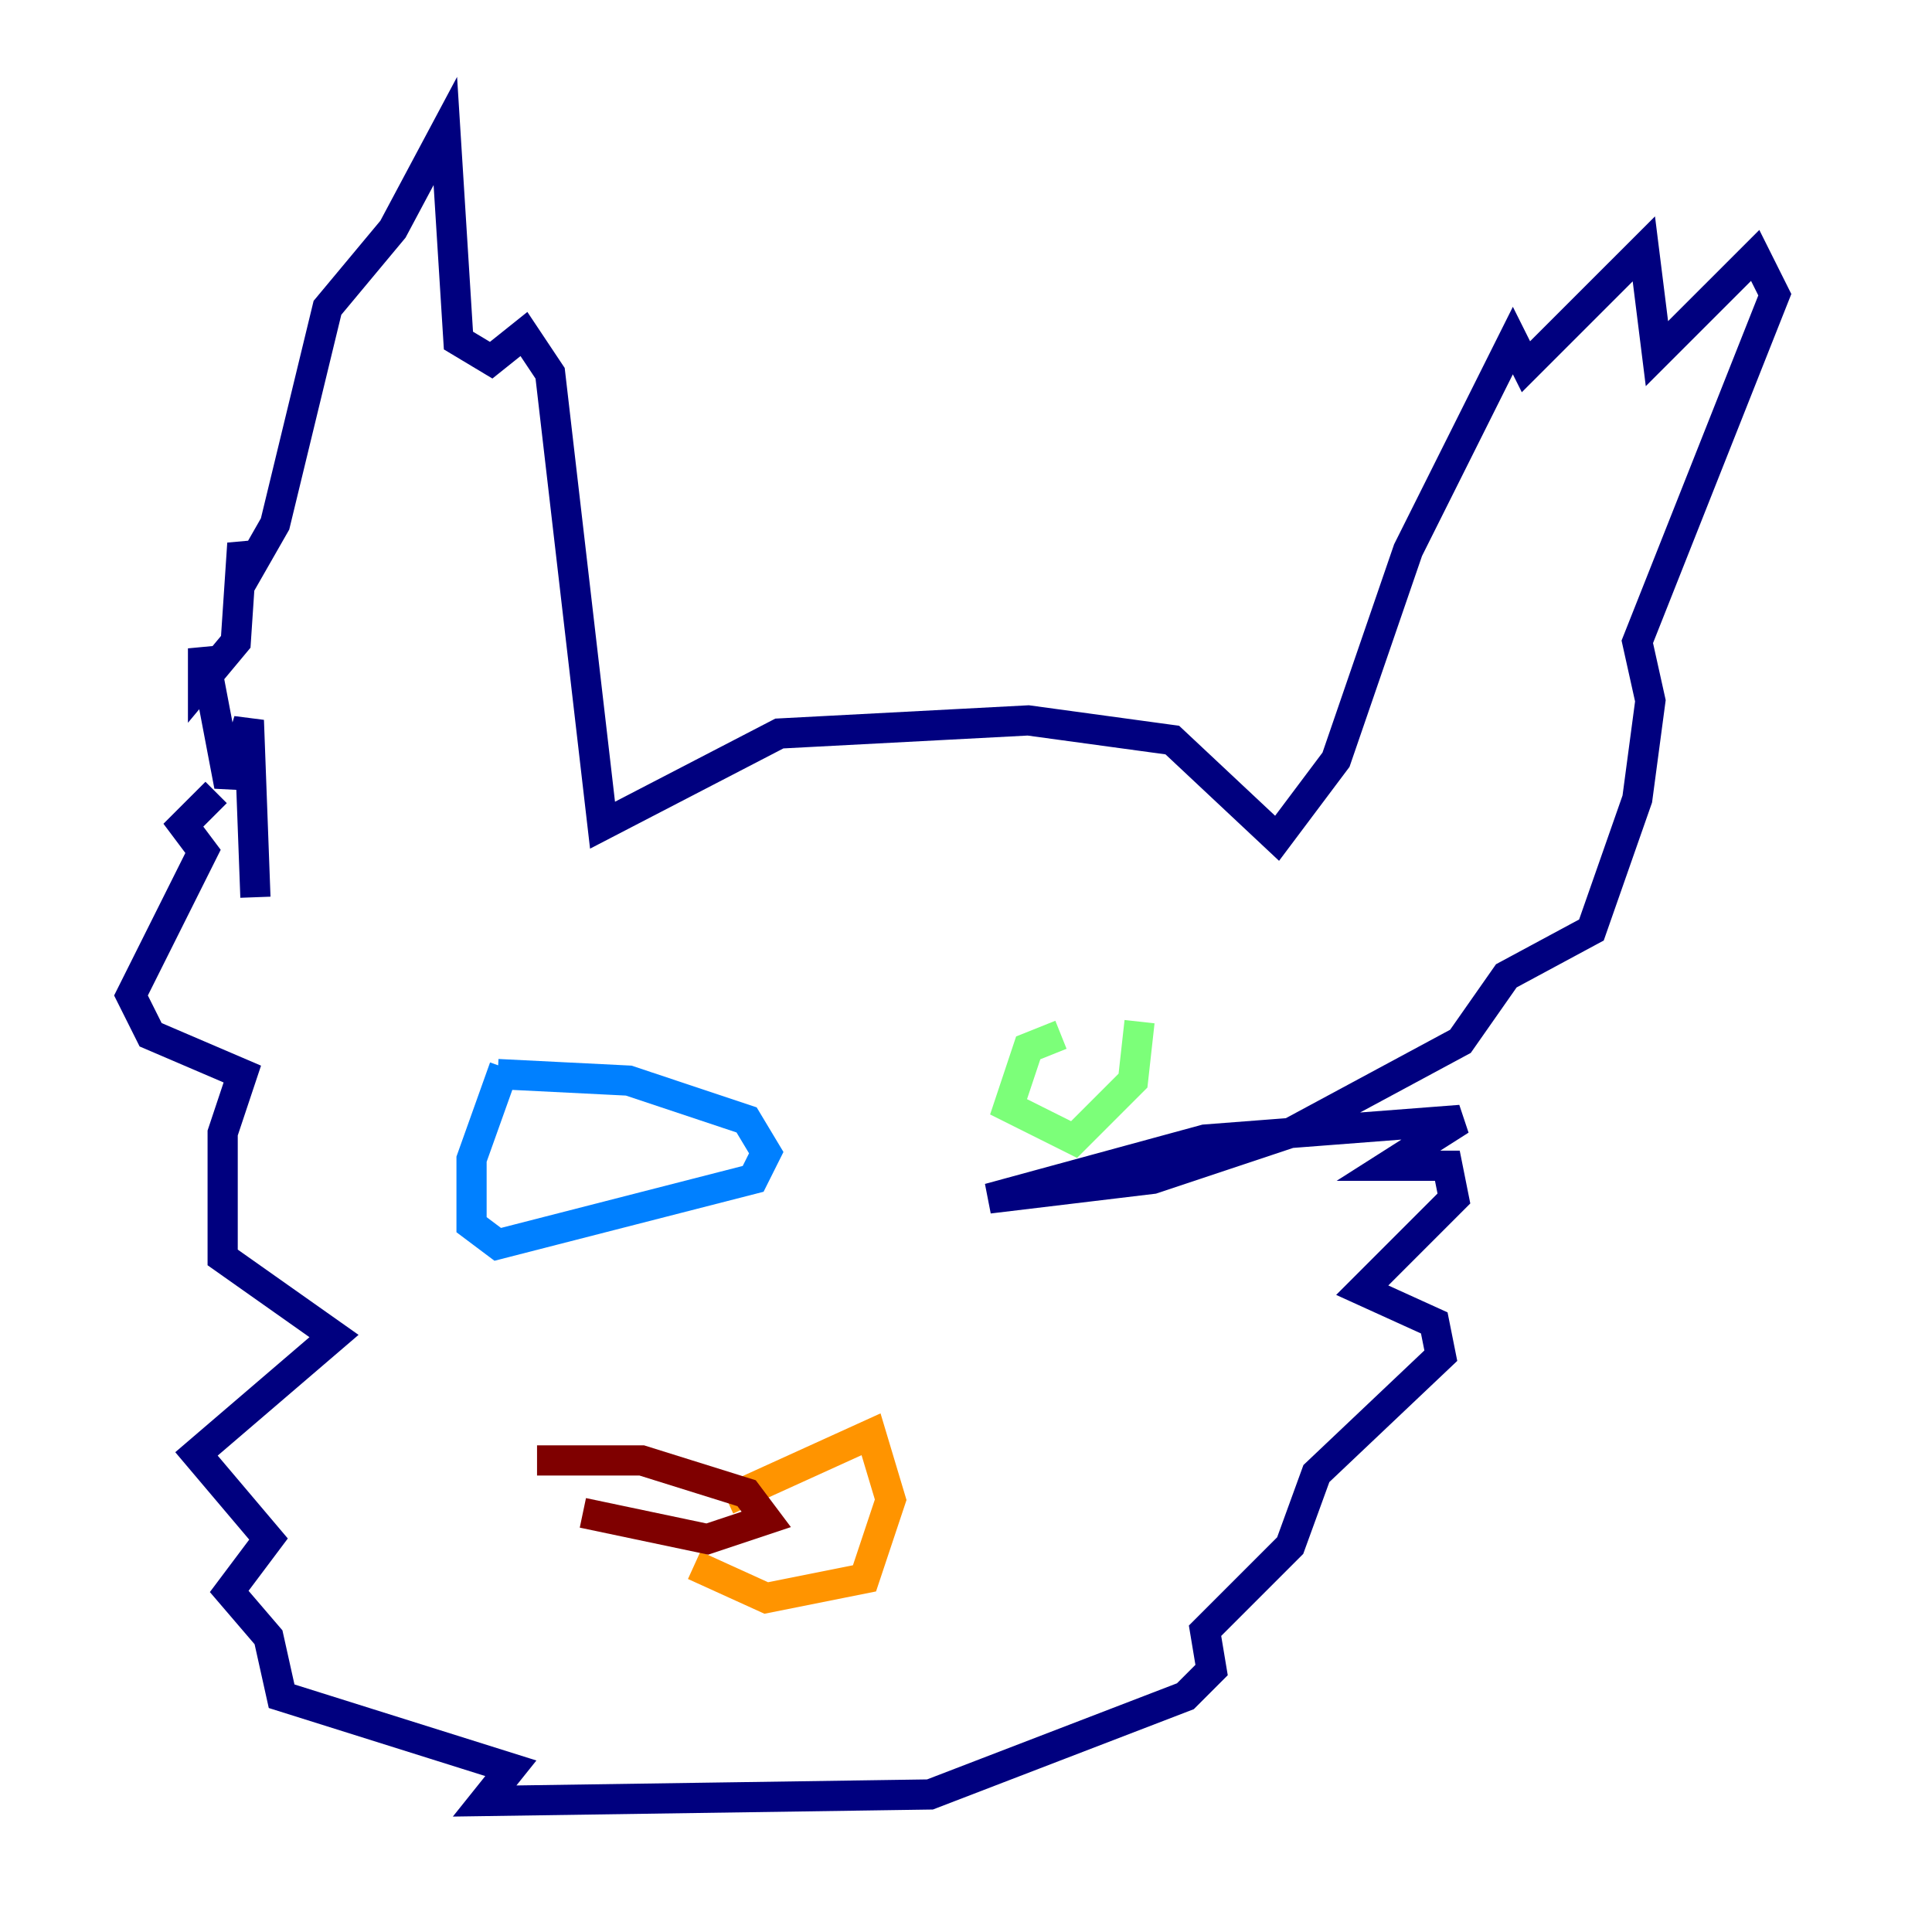 <?xml version="1.0" encoding="utf-8" ?>
<svg baseProfile="tiny" height="128" version="1.2" viewBox="0,0,128,128" width="128" xmlns="http://www.w3.org/2000/svg" xmlns:ev="http://www.w3.org/2001/xml-events" xmlns:xlink="http://www.w3.org/1999/xlink"><defs /><polyline fill="none" points="16.922,59.444 16.488,47.729 15.186,52.068 13.451,42.956 13.451,45.125 15.62,42.522 16.054,36.014 16.488,37.749 18.224,34.712 21.695,20.393 26.034,15.186 29.505,8.678 30.373,22.563 32.542,23.864 34.712,22.129 36.447,24.732 39.919,54.671 51.634,48.597 68.122,47.729 77.668,49.031 84.61,55.539 88.515,50.332 93.288,36.447 100.231,22.563 101.098,24.298 108.909,16.488 109.776,23.43 116.285,16.922 117.586,19.525 108.475,42.522 109.342,46.427 108.475,52.936 105.437,61.614 99.797,64.651 96.759,68.99 85.478,75.064 76.366,78.102 65.519,79.403 79.837,75.498 96.759,74.197 91.986,77.234 95.891,77.234 96.325,79.403 90.251,85.478 95.024,87.647 95.458,89.817 87.214,97.627 85.478,102.4 79.837,108.041 80.271,110.644 78.536,112.38 61.614,118.888 32.108,119.322 33.844,117.153 18.658,112.38 17.79,108.475 15.186,105.437 17.79,101.966 13.017,96.325 22.129,88.515 14.752,83.308 14.752,75.064 16.054,71.159 9.98,68.556 8.678,65.953 13.451,56.407 12.149,54.671 14.319,52.502" stroke="#00007f" stroke-width="2" /><polyline fill="none" points="33.41,70.725 31.241,76.8 31.241,81.139 32.976,82.441 49.898,78.102 50.766,76.366 49.464,74.197 41.654,71.593 32.976,71.159" stroke="#0080ff" stroke-width="2" /><polyline fill="none" points="70.291,68.556 68.122,69.424 66.82,73.329 71.159,75.498 75.064,71.593 75.498,67.688" stroke="#7cff79" stroke-width="2" /><polyline fill="none" points="45.993,103.702 50.766,105.871 57.275,104.57 59.01,99.363 57.709,95.024 48.163,99.363" stroke="#ff9400" stroke-width="2" /><polyline fill="none" points="38.617,100.231 46.861,101.966 50.766,100.664 49.464,98.929 42.522,96.759 35.58,96.759" stroke="#7f0000" stroke-width="2" /></svg>